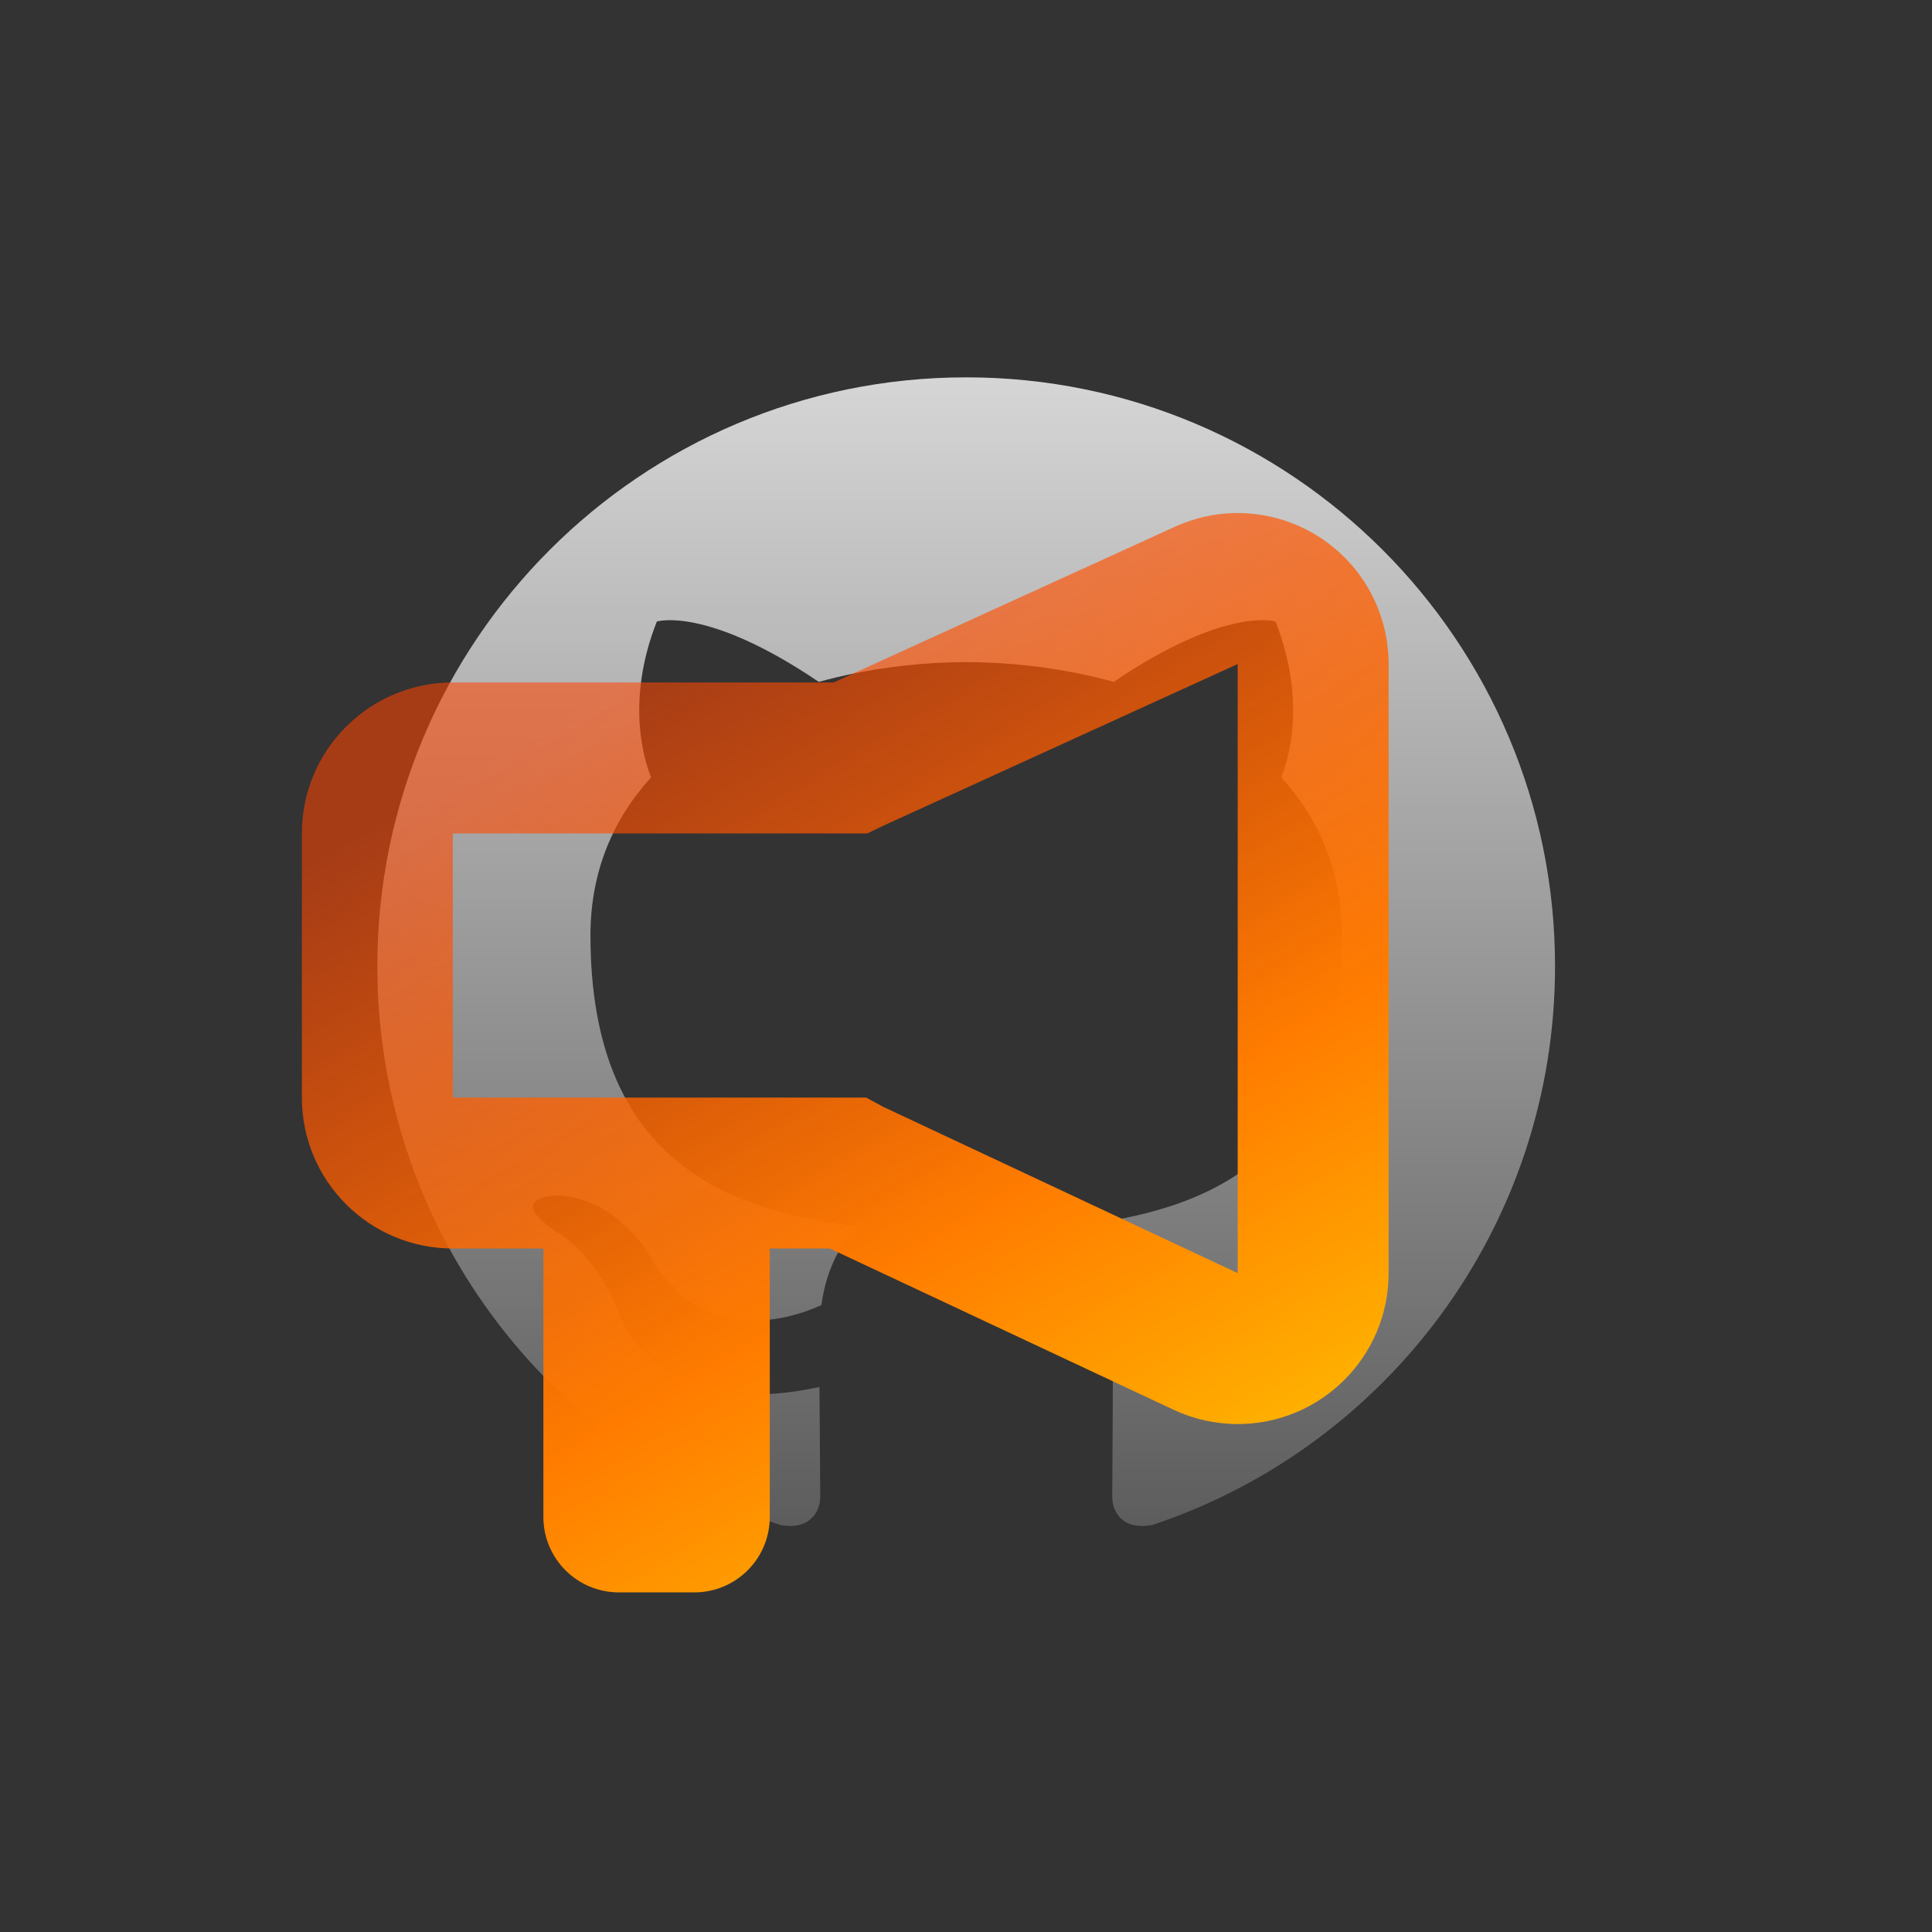 <?xml version="1.0" encoding="UTF-8"?>
<svg width="256px" height="256px" viewBox="0 0 256 256" version="1.1" xmlns="http://www.w3.org/2000/svg" xmlns:xlink="http://www.w3.org/1999/xlink">
    <rect x="0" y="0" width="256" height="256" fill="#808080" stroke="none"/>
    <!-- Generator: Sketch 50.2 (55047) - http://www.bohemiancoding.com/sketch -->
    <title>github-release</title>
    <desc>Created with Sketch.</desc>
    <defs>
        <rect id="path-1" x="0" y="0" width="256" height="256"></rect>
        <linearGradient x1="50%" y1="-34.369%" x2="50%" y2="133.977%" id="linearGradient-3">
            <stop stop-color="#FFFFFF" offset="0%"></stop>
            <stop stop-color="#333333" offset="100%"></stop>
        </linearGradient>
        <linearGradient x1="71.691%" y1="109.68%" x2="21.647%" y2="21.847%" id="linearGradient-4">
            <stop stop-color="#FFC500" offset="0%"></stop>
            <stop stop-color="#FF7C00" offset="42.281%"></stop>
            <stop stop-color="#FF4400" stop-opacity="0.565" offset="100%"></stop>
        </linearGradient>
    </defs>
    <g id="New-Icons" stroke="none" stroke-width="1" fill="none" fill-rule="evenodd">
        <g id="Github-Release">
            <g id="github-release">
                <mask id="mask-2" fill="white">
                    <use xlink:href="#path-1"></use>
                </mask>
                <use id="Rectangle" fill="#333333" xlink:href="#path-1"></use>
                <path d="M128.026,50 C84.939,50 50,84.931 50,128.025 C50,162.499 72.357,191.746 103.359,202.063 C107.258,202.786 108.69,200.371 108.69,198.31 C108.69,196.449 108.618,190.303 108.584,183.783 C86.877,188.503 82.297,174.577 82.297,174.577 C78.747,165.558 73.633,163.16 73.633,163.16 C66.554,158.317 74.167,158.417 74.167,158.417 C82.002,158.966 86.128,166.458 86.128,166.458 C93.087,178.386 104.381,174.937 108.833,172.944 C109.534,167.902 111.556,164.457 113.787,162.51 C96.457,160.537 78.238,153.847 78.238,123.949 C78.238,115.431 81.286,108.47 86.278,103.006 C85.468,101.04 82.797,93.105 87.034,82.357 C87.034,82.357 93.586,80.26 108.496,90.355 C114.72,88.627 121.395,87.76 128.026,87.73 C134.657,87.76 141.337,88.627 147.573,90.355 C162.465,80.26 169.008,82.357 169.008,82.357 C173.255,93.105 170.583,101.04 169.773,103.006 C174.776,108.47 177.803,115.431 177.803,123.949 C177.803,153.918 159.55,160.517 142.176,162.448 C144.974,164.87 147.468,169.618 147.468,176.897 C147.468,187.336 147.377,195.739 147.377,198.31 C147.377,200.386 148.782,202.819 152.737,202.053 C183.722,191.724 206.051,162.487 206.051,128.025 C206.051,84.931 171.117,50 128.026,50" id="logo-github" fill="url(#linearGradient-3)" mask="url(#mask-2)"></path>
                <path d="M114.932,110.432 L112.636,110.432 L60,110.432 L60,145.432 L114.765,145.432 L116.998,146.645 L164,168.695 L164,87.986 L117,109.429 L114.932,110.432 Z M102,165.432 L102,201 C102,206.523 97.523,211 92,211 L82,211 C76.477,211 72,206.523 72,201 L72,165.432 L60,165.432 C48.954,165.432 40,156.478 40,145.432 L40,110.432 C40,99.386 48.954,90.432 60,90.432 L110.456,90.432 L155.698,69.79 C165.748,65.205 177.611,69.635 182.196,79.684 C183.385,82.29 184,85.121 184,87.986 L184,168.695 C184,179.74 175.046,188.695 164,188.695 C161.064,188.695 158.164,188.048 155.506,186.801 L109.955,165.432 L102,165.432 Z" id="Combined-Shape" fill="url(#linearGradient-4)" fill-rule="nonzero" mask="url(#mask-2)"></path>
            </g>
        </g>
    </g>
</svg>

